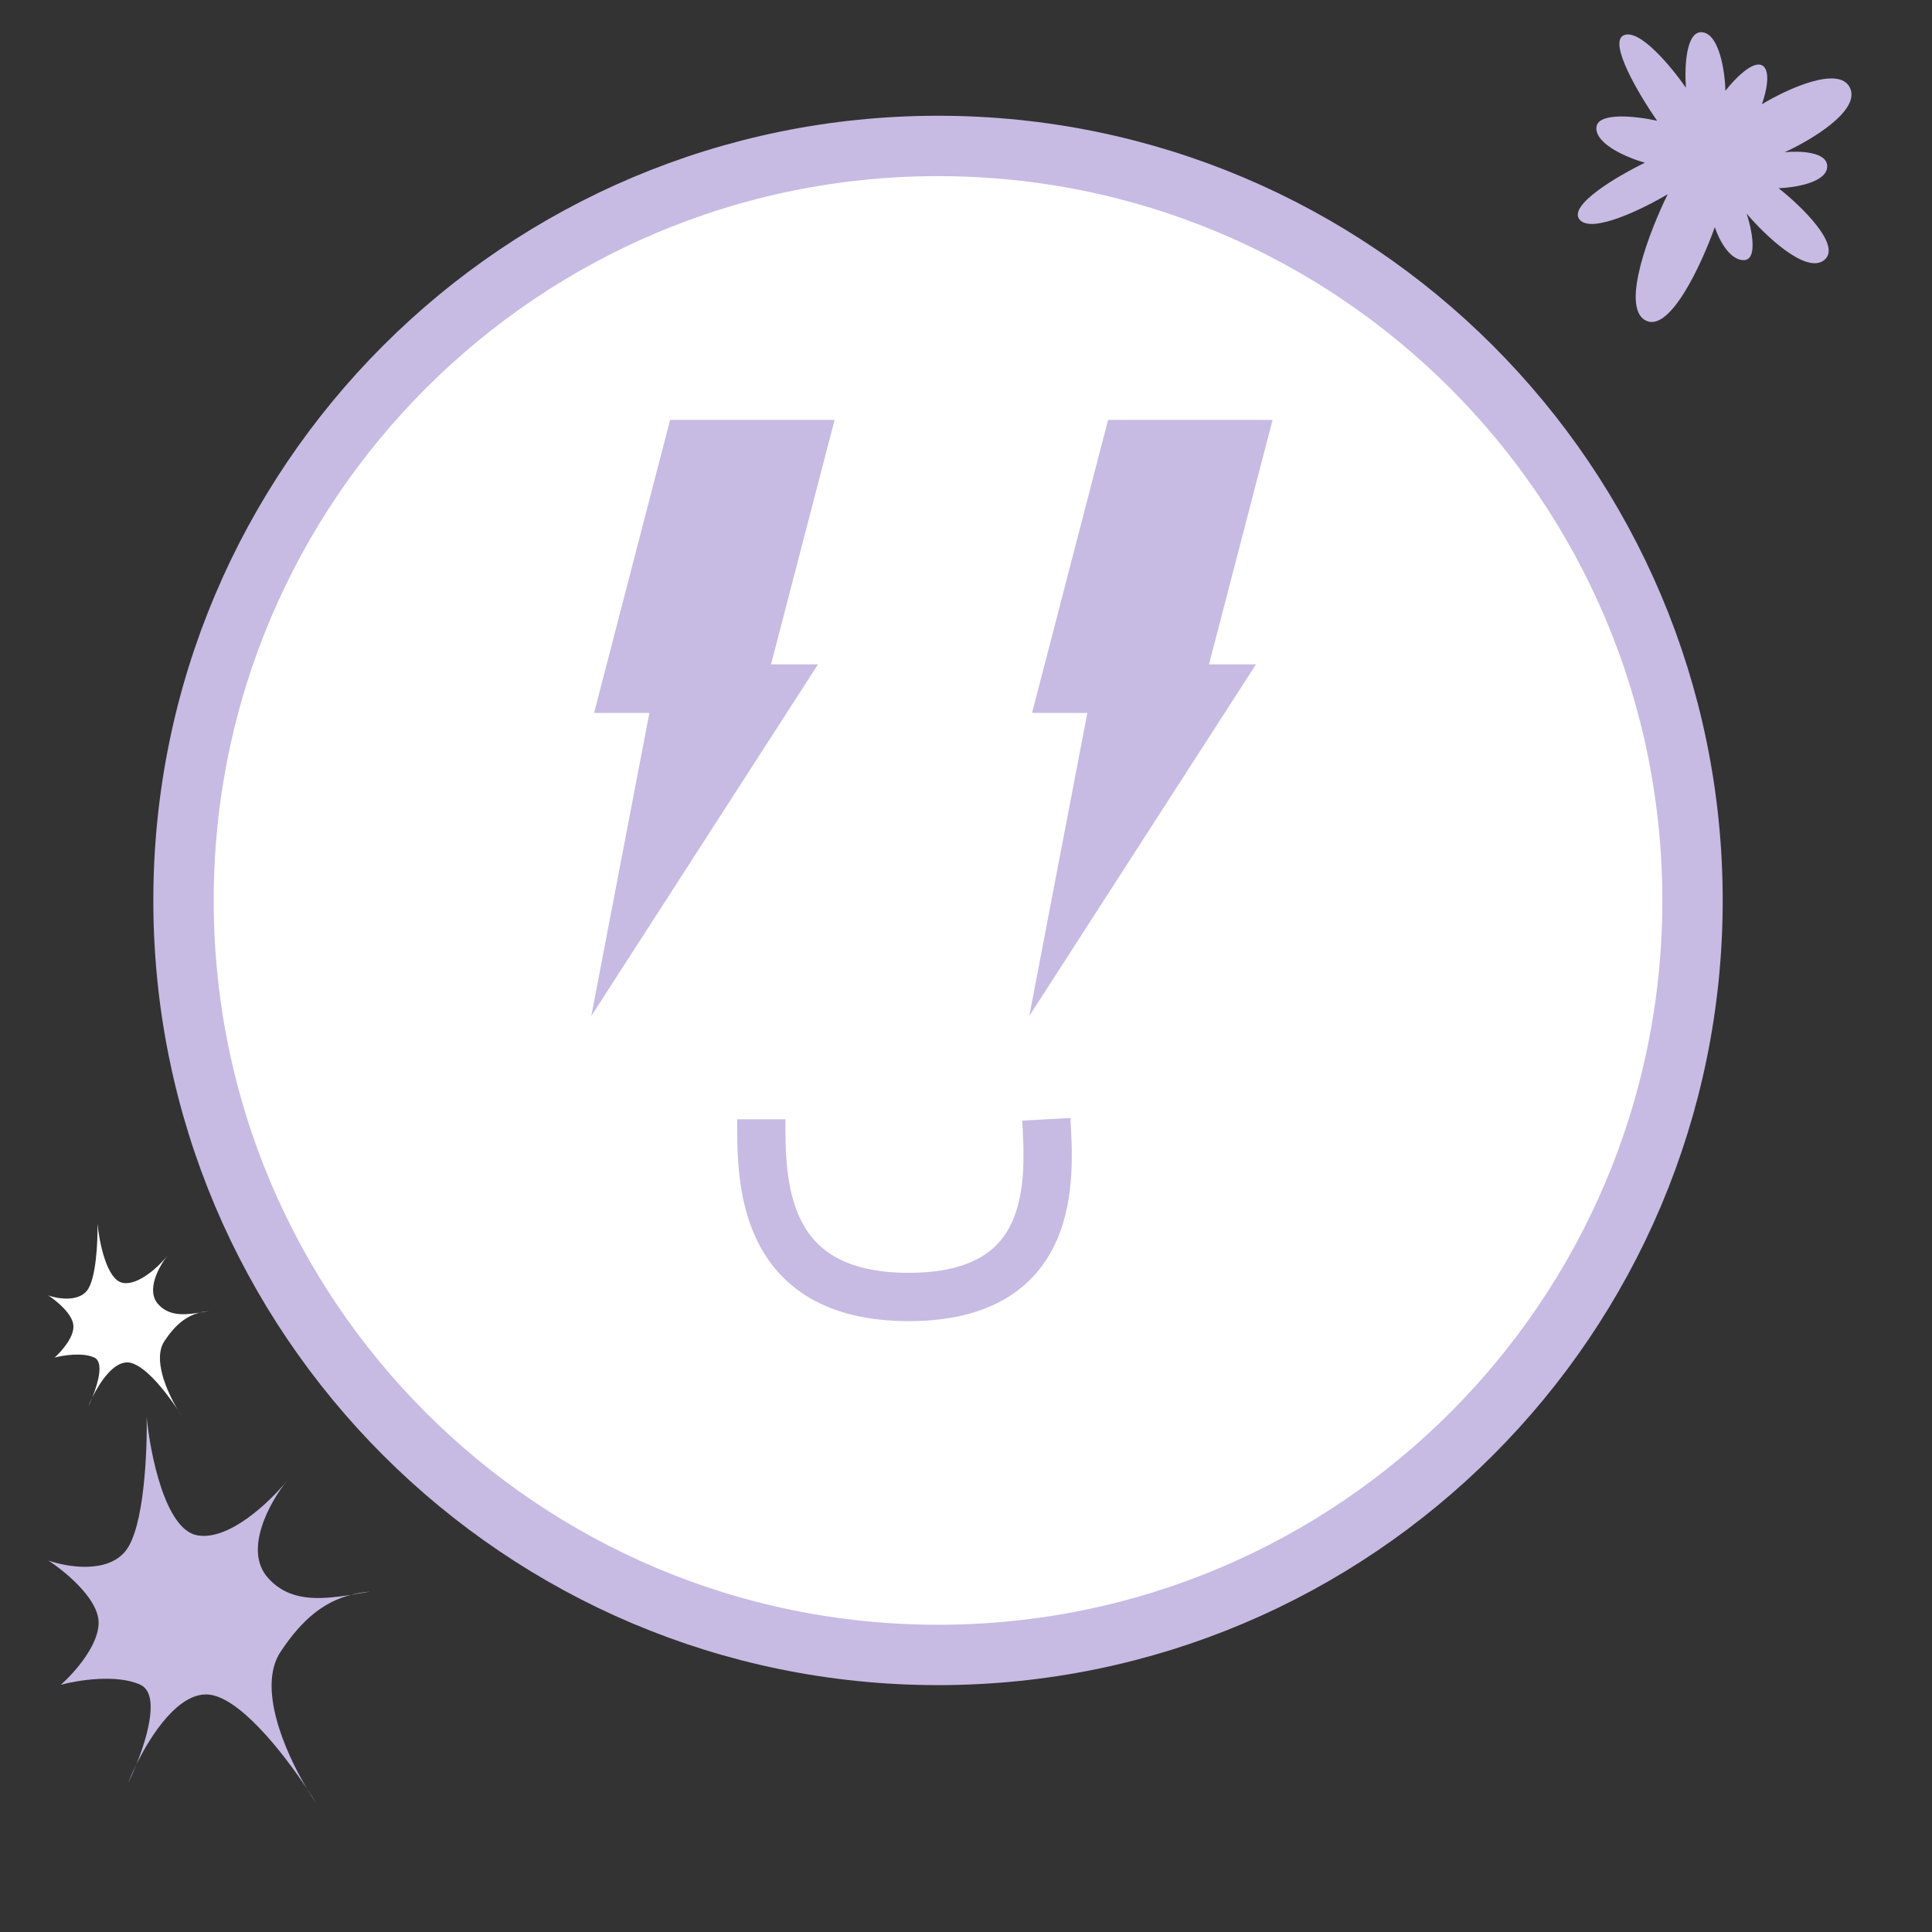 <svg width="96" height="96" viewBox="0 0 96 96" fill="none" xmlns="http://www.w3.org/2000/svg">
<rect x="0" y="0" width="96" height="96" fill="#333333" stroke="none"/>
<g clip-path="url(#clip0_569_5832)">
<path d="M46.61 82.233C67.315 82.233 84.1 65.448 84.1 44.743C84.1 24.038 67.315 7.252 46.61 7.252C25.904 7.252 9.119 24.038 9.119 44.743C9.119 65.448 25.904 82.233 46.61 82.233Z" fill="white" stroke="#C7BBE4" stroke-width="3"/>
<path d="M29.519 35.426L33.297 20.865H41.471L38.312 33.011H40.647L29.381 50.485L32.267 35.426H29.519Z" fill="#C7BBE4"/>
<path d="M51.281 35.426L55.06 20.865H63.234L60.074 33.011H62.41L51.144 50.485L54.029 35.426H51.281Z" fill="#C7BBE4"/>
<path d="M2.4 77.54C3.301 77.861 5.332 78.215 6.247 77.057C7.163 75.899 7.322 72.137 7.287 70.4C7.461 72.233 8.202 75.977 9.783 76.285C11.364 76.594 13.423 74.613 14.255 73.584C13.423 74.613 12.071 77.019 13.319 78.408C14.365 79.573 15.791 79.508 17.431 79.248C17.739 79.167 18.061 79.114 18.4 79.083C18.07 79.141 17.746 79.198 17.431 79.248C16.099 79.596 15.023 80.445 13.943 82.074C12.778 83.83 14.128 86.993 15.25 88.877C15.424 89.138 15.579 89.383 15.71 89.6C15.567 89.39 15.411 89.147 15.25 88.877C14.013 87.01 11.835 84.265 10.303 84.197C8.88 84.134 7.544 86.116 6.779 87.67C6.634 88.031 6.485 88.362 6.351 88.635C6.461 88.355 6.605 88.024 6.779 87.67C7.384 86.165 7.915 84.15 6.975 83.715C5.811 83.174 3.856 83.489 3.024 83.715C3.682 83.136 4.979 81.688 4.896 80.531C4.812 79.373 3.197 78.054 2.4 77.54Z" fill="#C7BBE4"/>
<path d="M2.4 64.37C2.851 64.531 3.866 64.707 4.324 64.129C4.781 63.55 4.861 61.668 4.844 60.8C4.93 61.716 5.301 63.588 6.092 63.743C6.882 63.897 7.911 62.906 8.327 62.392C7.911 62.906 7.235 64.109 7.859 64.804C8.383 65.386 9.096 65.354 9.915 65.224C10.069 65.183 10.23 65.157 10.4 65.142C10.235 65.17 10.073 65.199 9.915 65.224C9.25 65.398 8.712 65.822 8.171 66.637C7.589 67.515 8.264 69.096 8.825 70.038C8.912 70.169 8.989 70.291 9.055 70.4C8.984 70.295 8.905 70.173 8.825 70.038C8.207 69.105 7.118 67.732 6.351 67.698C5.64 67.667 4.972 68.658 4.589 69.435C4.517 69.615 4.443 69.781 4.376 69.917C4.43 69.777 4.502 69.612 4.589 69.435C4.892 68.682 5.158 67.675 4.688 67.457C4.105 67.187 3.128 67.345 2.712 67.457C3.041 67.168 3.689 66.444 3.648 65.865C3.606 65.286 2.799 64.627 2.4 64.37Z" fill="white"/>
<path d="M80.68 1.754C79.895 2.112 81.46 4.733 82.34 6C81.334 5.776 79.322 5.538 79.322 6.372C79.322 7.206 80.932 7.862 81.737 8.085C80.403 8.73 77.888 10.2 78.492 10.915C79.096 11.63 81.661 10.369 82.868 9.649C81.988 11.436 80.529 15.19 81.737 15.905C82.944 16.62 84.554 13.125 85.208 11.287C85.384 11.834 85.917 12.926 86.641 12.926C87.366 12.926 87.044 11.387 86.792 10.617C87.698 11.685 89.735 13.641 90.641 12.926C91.546 12.211 89.509 10.245 88.377 9.351C89.156 9.326 90.731 9.083 90.791 8.308C90.852 7.534 89.408 7.489 88.679 7.564C89.987 6.968 92.467 5.493 91.923 4.361C91.38 3.229 88.779 4.436 87.547 5.18C87.748 4.634 88.03 3.482 87.547 3.244C87.064 3.006 86.138 3.989 85.736 4.51C85.711 3.591 85.449 1.725 84.604 1.605C83.759 1.486 83.698 3.393 83.774 4.361C83.07 3.343 81.465 1.397 80.68 1.754Z" fill="#C7BBE4"/>
<path d="M37.829 55.617C37.829 58.56 37.732 64.446 45.154 64.446C52.577 64.446 52.154 58.56 51.991 55.617" stroke="#C7BBE4" stroke-width="2.4"/>
</g>
<defs>
<clipPath id="clip0_569_5832">
<rect width="96" height="96" fill="white"/>
</clipPath>
</defs>
</svg>
